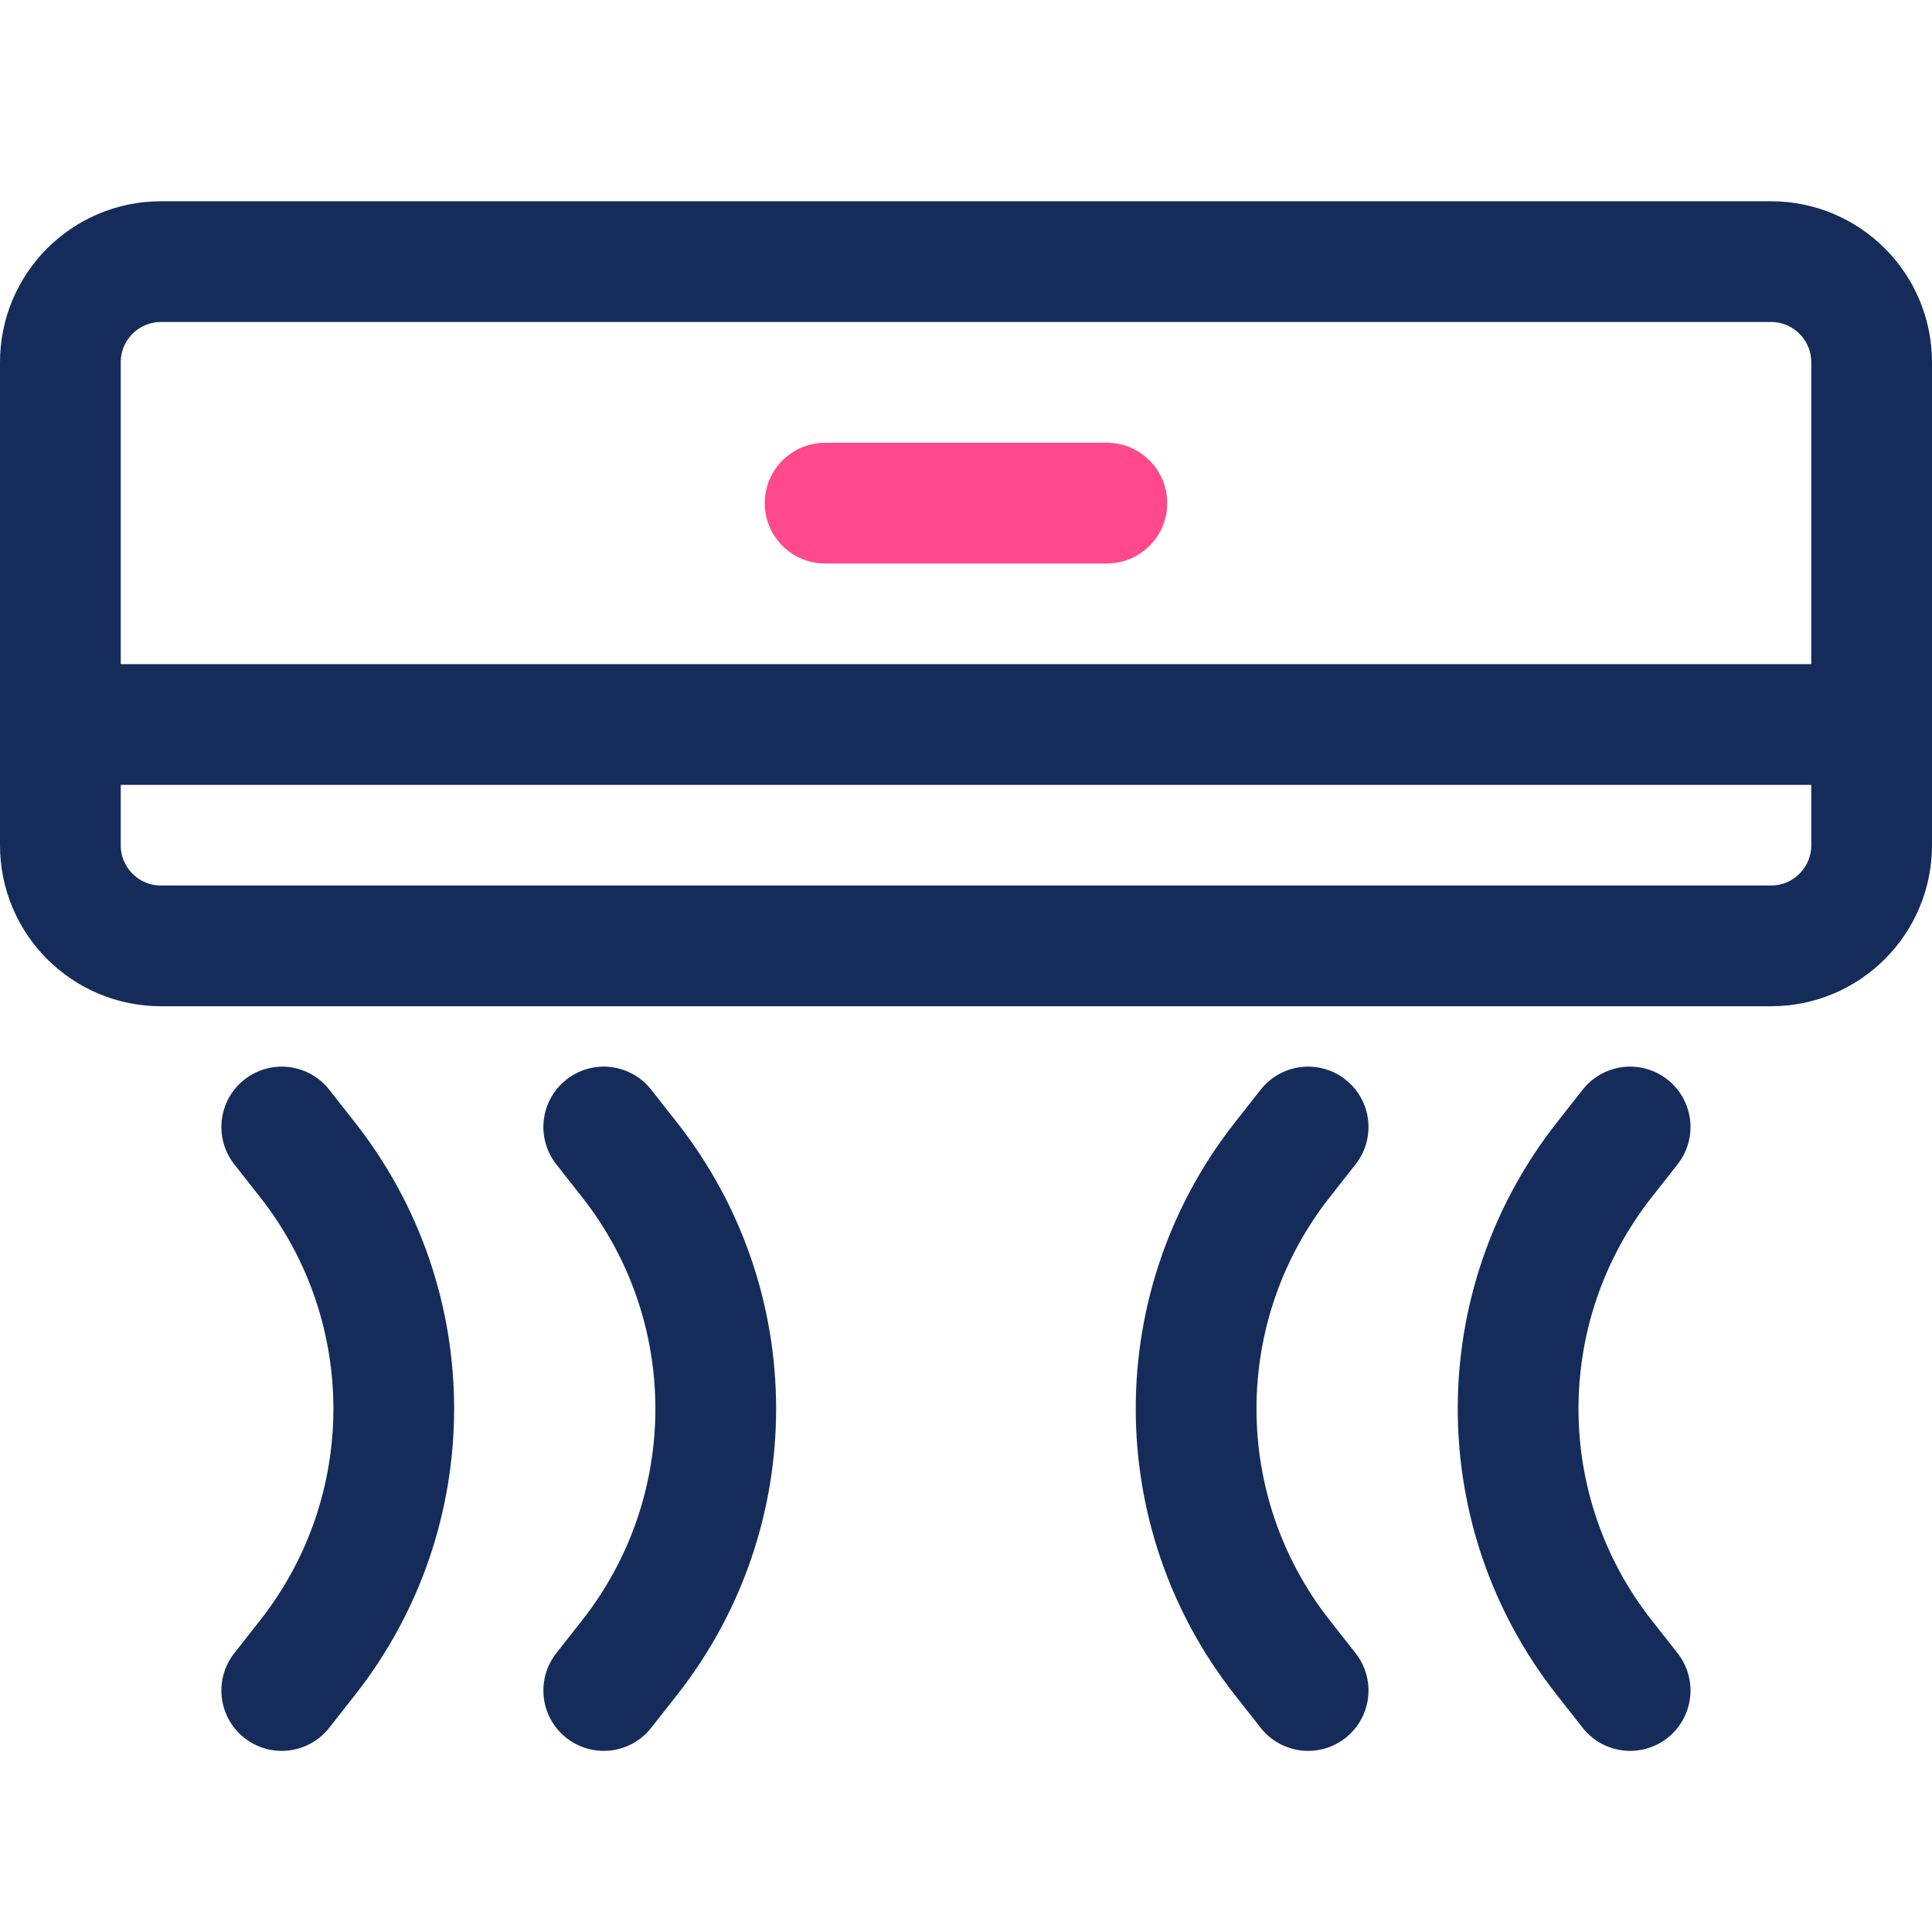 <svg width="48" height="48" viewBox="0 0 48 48" fill="none" xmlns="http://www.w3.org/2000/svg">
<path d="M40.5 28L39.854 28.822C37.005 32.448 37.005 37.552 39.854 41.178L40.5 42" stroke="#152C5B" stroke-width="3" stroke-linecap="round"/>
<path d="M7 28L7.646 28.822C10.495 32.448 10.495 37.552 7.646 41.178L7 42" stroke="#152C5B" stroke-width="3" stroke-linecap="round"/>
<path d="M32.5 28L31.854 28.822C29.005 32.448 29.005 37.552 31.854 41.178L32.5 42" stroke="#152C5B" stroke-width="3" stroke-linecap="round"/>
<path d="M15 28L15.646 28.822C18.495 32.448 18.495 37.552 15.646 41.178L15 42" stroke="#152C5B" stroke-width="3" stroke-linecap="round"/>
<path d="M1.5 9C1.5 7.619 2.619 6.5 4 6.5H44C45.381 6.5 46.5 7.619 46.5 9V21C46.5 22.381 45.381 23.5 44 23.5H4C2.619 23.5 1.5 22.381 1.5 21V9Z" stroke="#152C5B" stroke-width="3"/>
<path d="M48 18L0 18" stroke="#152C5B" stroke-width="3" stroke-linecap="round"/>
<path d="M27.5 12.5L20.5 12.5" stroke="#FF498B" stroke-width="3" stroke-linecap="round"/>
</svg>
